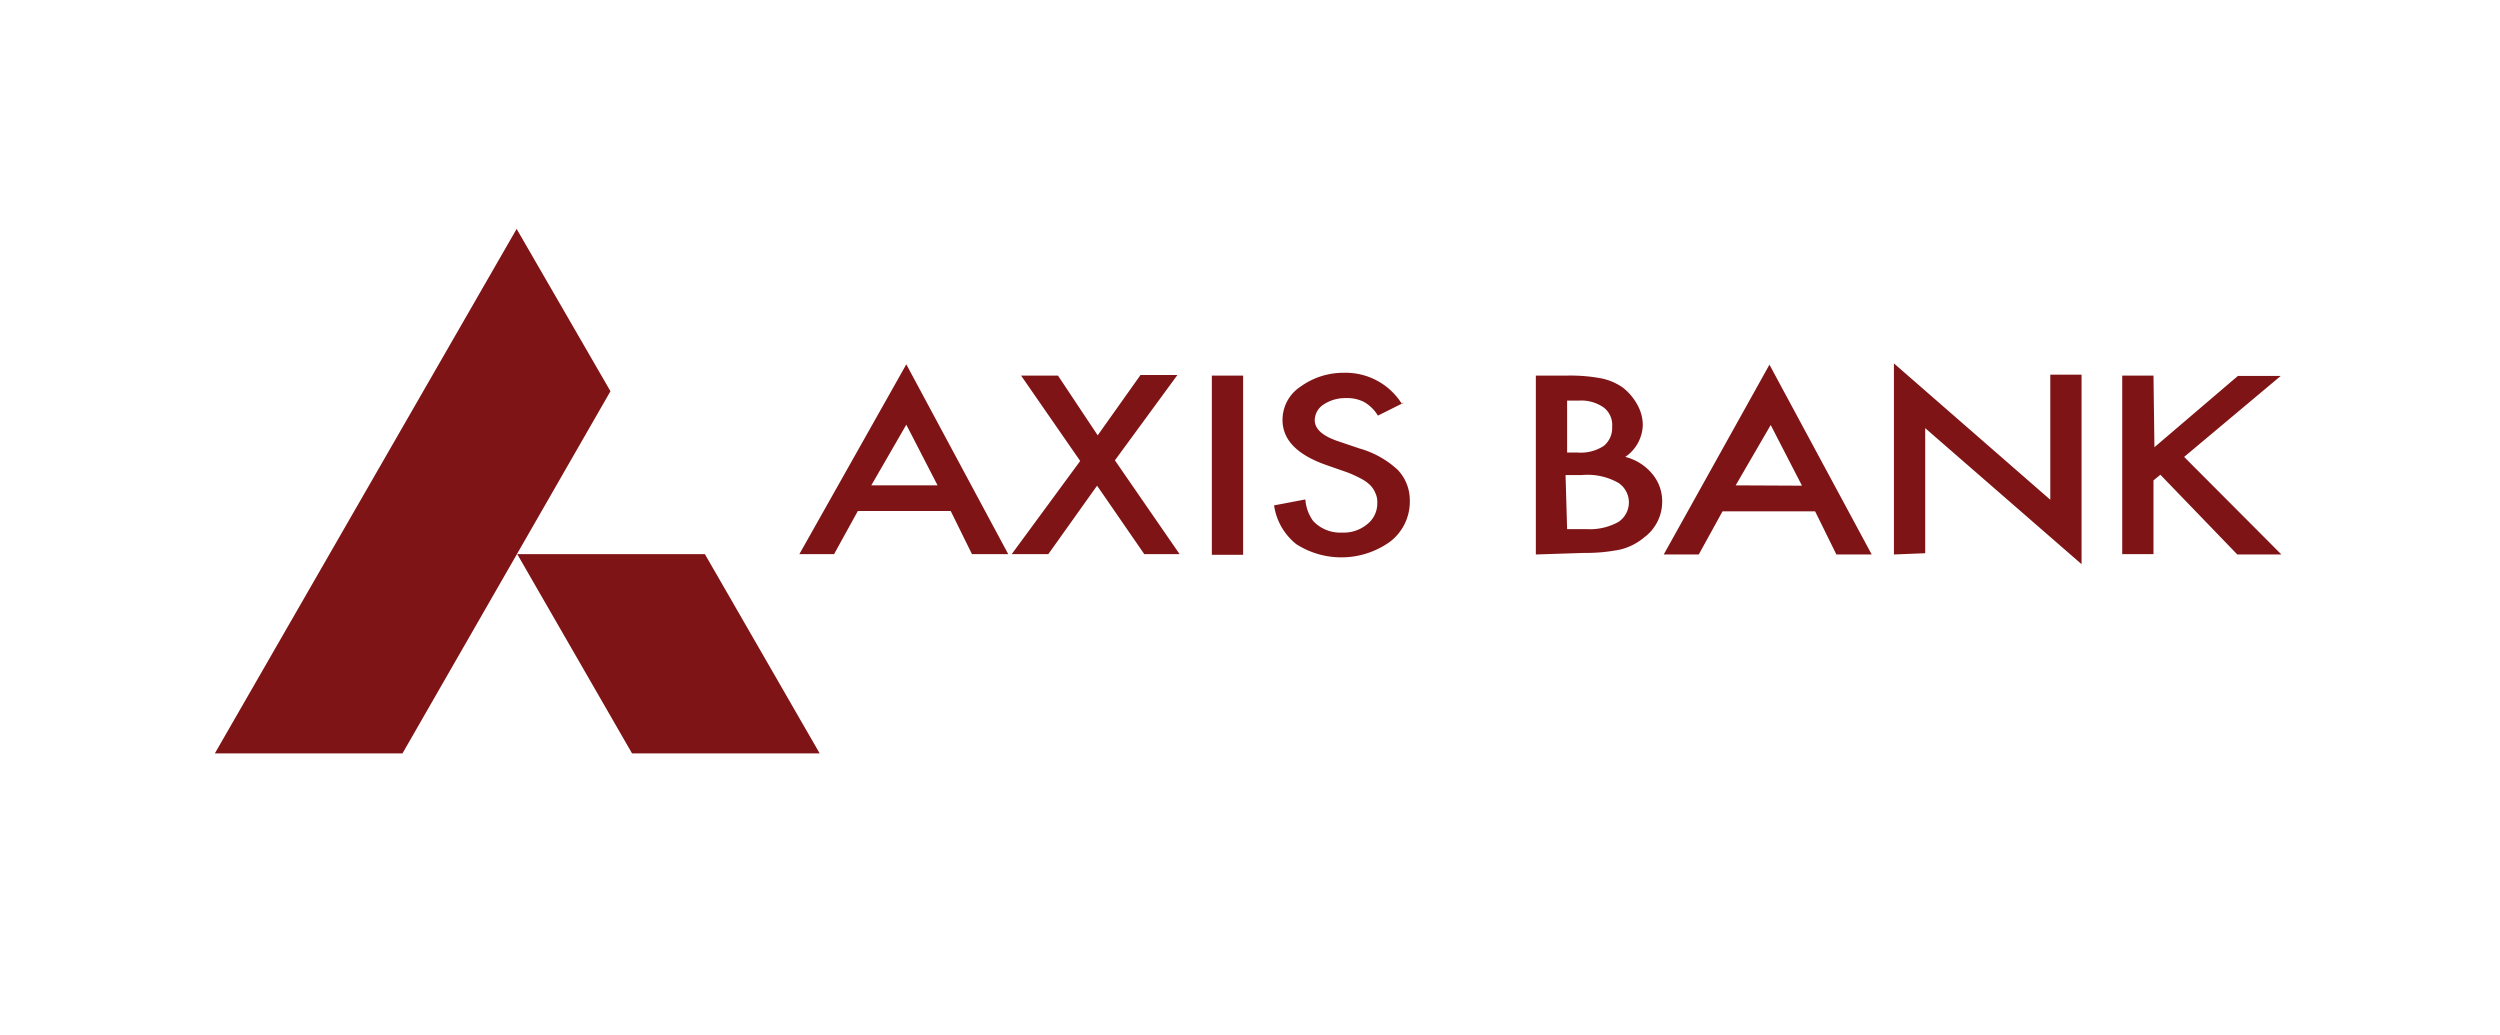 <svg xmlns="http://www.w3.org/2000/svg" width="79.94" height="33.09" viewBox="0 0 79.94 33.09"><rect width="79.94" height="33.09" style="fill:none"/><path d="M26.23,24.17h-6L16.56,17.8h6ZM16.54,7.4l3,5.19L12.89,24.17h-6ZM30,15.6l-1-1.94L27.88,15.6Zm.42.82H27.45l-.76,1.38H25.58L29,11.73l3.26,6.07H31.1Zm4.14-1.6-1.89-2.73h1.18L35.12,14l1.37-1.93h1.18l-2,2.73,2.07,3H36.61L35.1,15.61,33.54,17.8H32.37Zm5.21,3h-1V12.09h1Zm5.15-4.87-.84.42a1.23,1.23,0,0,0-.45-.44,1.18,1.18,0,0,0-.57-.12,1.24,1.24,0,0,0-.71.2.61.61,0,0,0-.29.5c0,.29.25.51.75.68l.68.23a3,3,0,0,1,1.22.68,1.41,1.41,0,0,1,.39,1,1.61,1.61,0,0,1-.63,1.3,2.67,2.67,0,0,1-3,.08,1.93,1.93,0,0,1-.71-1.24l1-.19a1.33,1.33,0,0,0,.25.69,1.19,1.19,0,0,0,.93.37,1.17,1.17,0,0,0,.8-.27.84.84,0,0,0,.32-.68.64.64,0,0,0-.06-.31.76.76,0,0,0-.16-.25,1.23,1.23,0,0,0-.31-.22,3.75,3.75,0,0,0-.44-.2l-.66-.23c-.94-.33-1.4-.81-1.4-1.44a1.27,1.27,0,0,1,.58-1.07A2.34,2.34,0,0,1,43,12a2.12,2.12,0,0,1,1.85,1M50.13,17h.64a1.88,1.88,0,0,0,1-.23.75.75,0,0,0,0-1.25,2,2,0,0,0-1.16-.25h-.53Zm0-2.45h.33a1.35,1.35,0,0,0,.84-.21.74.74,0,0,0,.27-.62.7.7,0,0,0-.27-.61,1.25,1.25,0,0,0-.8-.22h-.37Zm-1,3.26V12.09h1a5.32,5.32,0,0,1,1.1.09,1.81,1.81,0,0,1,.69.3,1.76,1.76,0,0,1,.46.55,1.33,1.33,0,0,1,.17.66,1.28,1.28,0,0,1-.56,1,1.64,1.64,0,0,1,.86.54,1.36,1.36,0,0,1,.32.9,1.42,1.42,0,0,1-.57,1.13,1.9,1.9,0,0,1-.76.39,5.47,5.47,0,0,1-1.17.11Zm8.51-2.2-1-1.94L55.52,15.6Zm.42.82H55.1l-.76,1.38H53.22l3.38-6.07,3.27,6.07H58.74Zm2.52,1.38V11.7l5,4.36v-4h1v6.06l-5-4.35v4Zm8.33-3.43,2.67-2.28h1.37l-3.09,2.59,3.11,3.12H71.56L69.1,15.26l-.22.18V17.8h-1V12.09h1Z" transform="translate(-0.02 -0.08)" style="fill:#7f1416"/></svg>